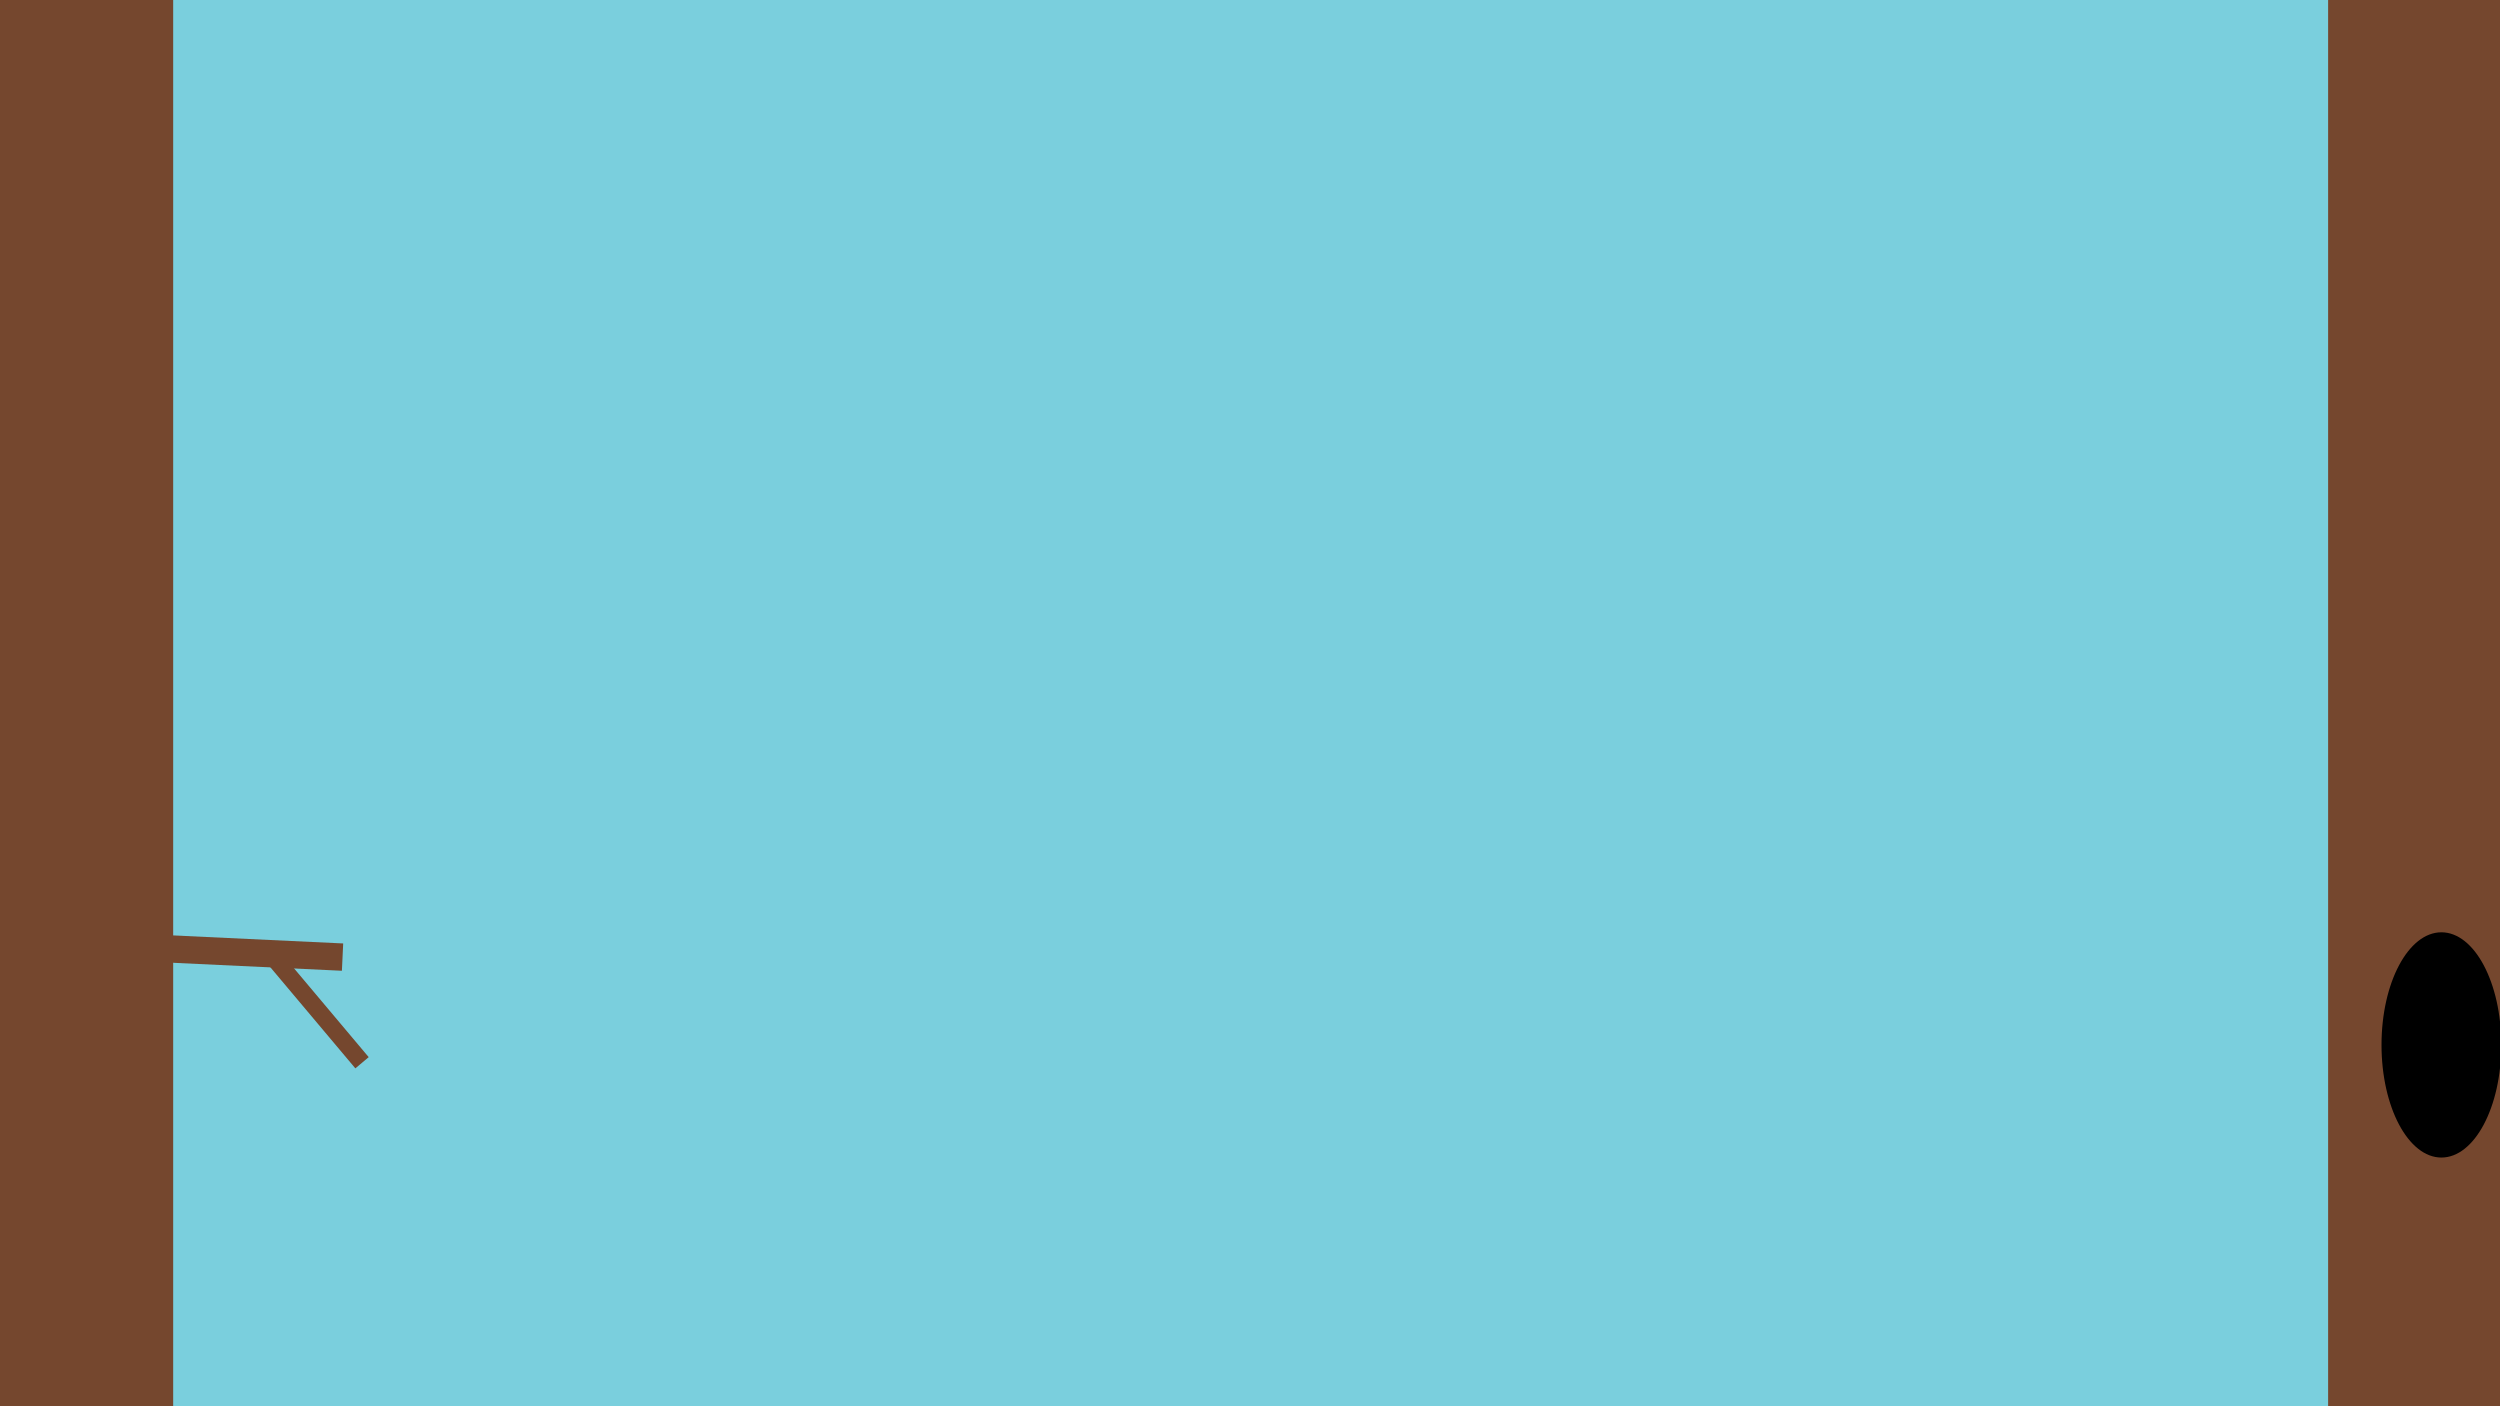 <?xml version="1.0" encoding="UTF-8"?>
<svg id="Layer_1" data-name="Layer 1" xmlns="http://www.w3.org/2000/svg" viewBox="0 0 1920 1080">
  <defs>
    <style>
      .cls-1, .cls-2, .cls-3 {
        stroke-width: 0px;
      }

      .cls-2 {
        fill: #75472e;
      }

      .cls-3 {
        fill: #7acfdd;
      }
    </style>
  </defs>
  <rect class="cls-3" width="1920" height="1080"/>
  <g>
    <rect class="cls-2" x="-131" width="264" height="1080"/>
    <rect class="cls-2" x="161.43" y="639.56" width="21" height="182.5" transform="translate(-566.17 868.07) rotate(-87.3)"/>
    <rect class="cls-2" x="233.92" y="713.5" width="13.39" height="116.32" transform="translate(-440.19 335.93) rotate(-40.06)"/>
  </g>
  <g>
    <rect class="cls-2" x="1788" width="264" height="1080"/>
    <ellipse class="cls-1" cx="1875" cy="802.5" rx="46" ry="86.5"/>
  </g>
  <rect class="cls-3" width="1920" height="1080"/>
  <g>
    <rect class="cls-2" x="-131" width="264" height="1080"/>
    <rect class="cls-2" x="161.43" y="639.56" width="21" height="182.5" transform="translate(-566.17 868.07) rotate(-87.3)"/>
    <rect class="cls-2" x="233.92" y="713.5" width="13.39" height="116.32" transform="translate(-440.19 335.93) rotate(-40.06)"/>
  </g>
  <g>
    <rect class="cls-2" x="1788" width="264" height="1080"/>
    <ellipse class="cls-1" cx="1875" cy="802.5" rx="46" ry="86.5"/>
  </g>
</svg>
